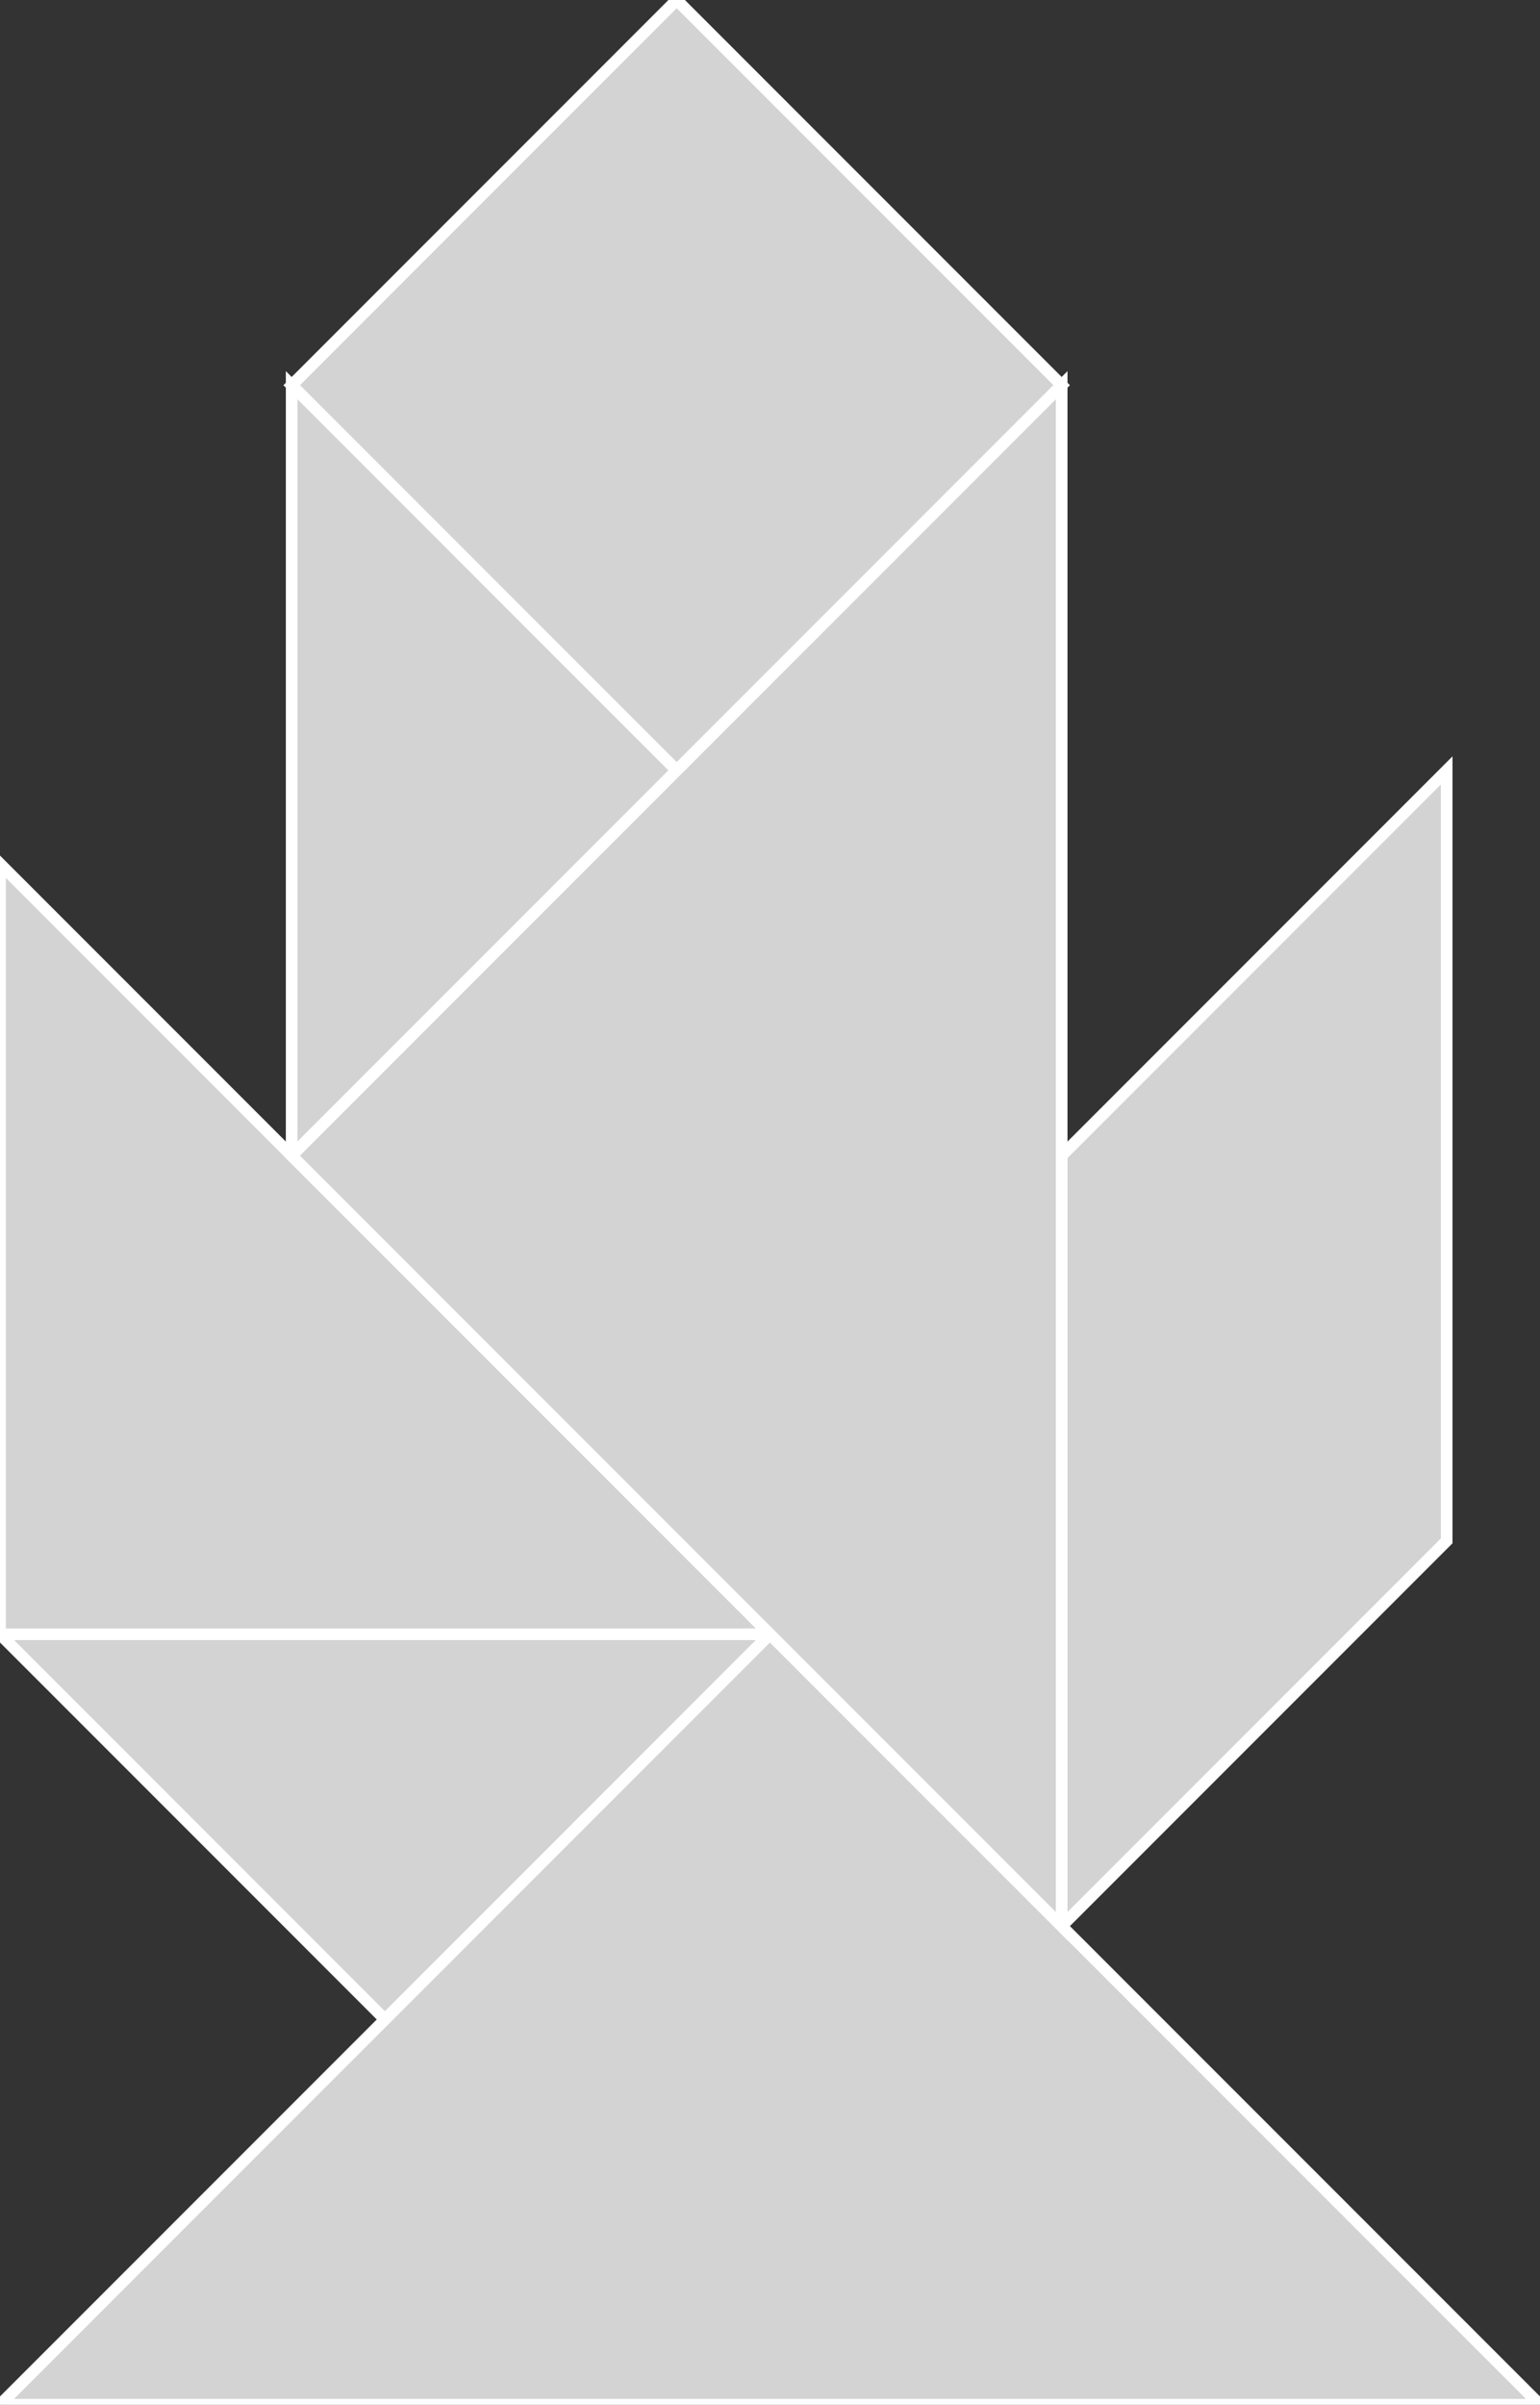 <?xml version="1.0" encoding="utf-8"?>
<svg baseProfile="full" height="100%" version="1.1" viewBox="0 0 132.0 206.0" width="100%" xmlns="http://www.w3.org/2000/svg" xmlns:ev="http://www.w3.org/2001/xml-events" xmlns:xlink="http://www.w3.org/1999/xlink"><rect x="0" y="0" width="132.0" height="206.0" fill="#333333" stroke="none"/><defs/><polygon fill="lightgray" id="1" points="25,33.0 58,66.0 91,33.0 58,0.0" stroke="white" strokewidth="1"/><polygon fill="lightgray" id="2" points="91,99.0 124,66.0 124,132.0 91,165.0" stroke="white" strokewidth="1"/><polygon fill="lightgray" id="3" points="25,99.0 58,66.0 25,33.0" stroke="white" strokewidth="1"/><polygon fill="lightgray" id="4" points="33.0,173.0 0.0,140.0 66.0,140.0" stroke="white" strokewidth="1"/><polygon fill="lightgray" id="5" points="0.0,140.0 66.0,140.0 0.0,74" stroke="white" strokewidth="1"/><polygon fill="lightgray" id="6" points="0.0,206.0 132.0,206.0 66.0,140.0" stroke="white" strokewidth="1"/><polygon fill="lightgray" id="7" points="91,165.0 25,99.0 91,33.0" stroke="white" strokewidth="1"/></svg>